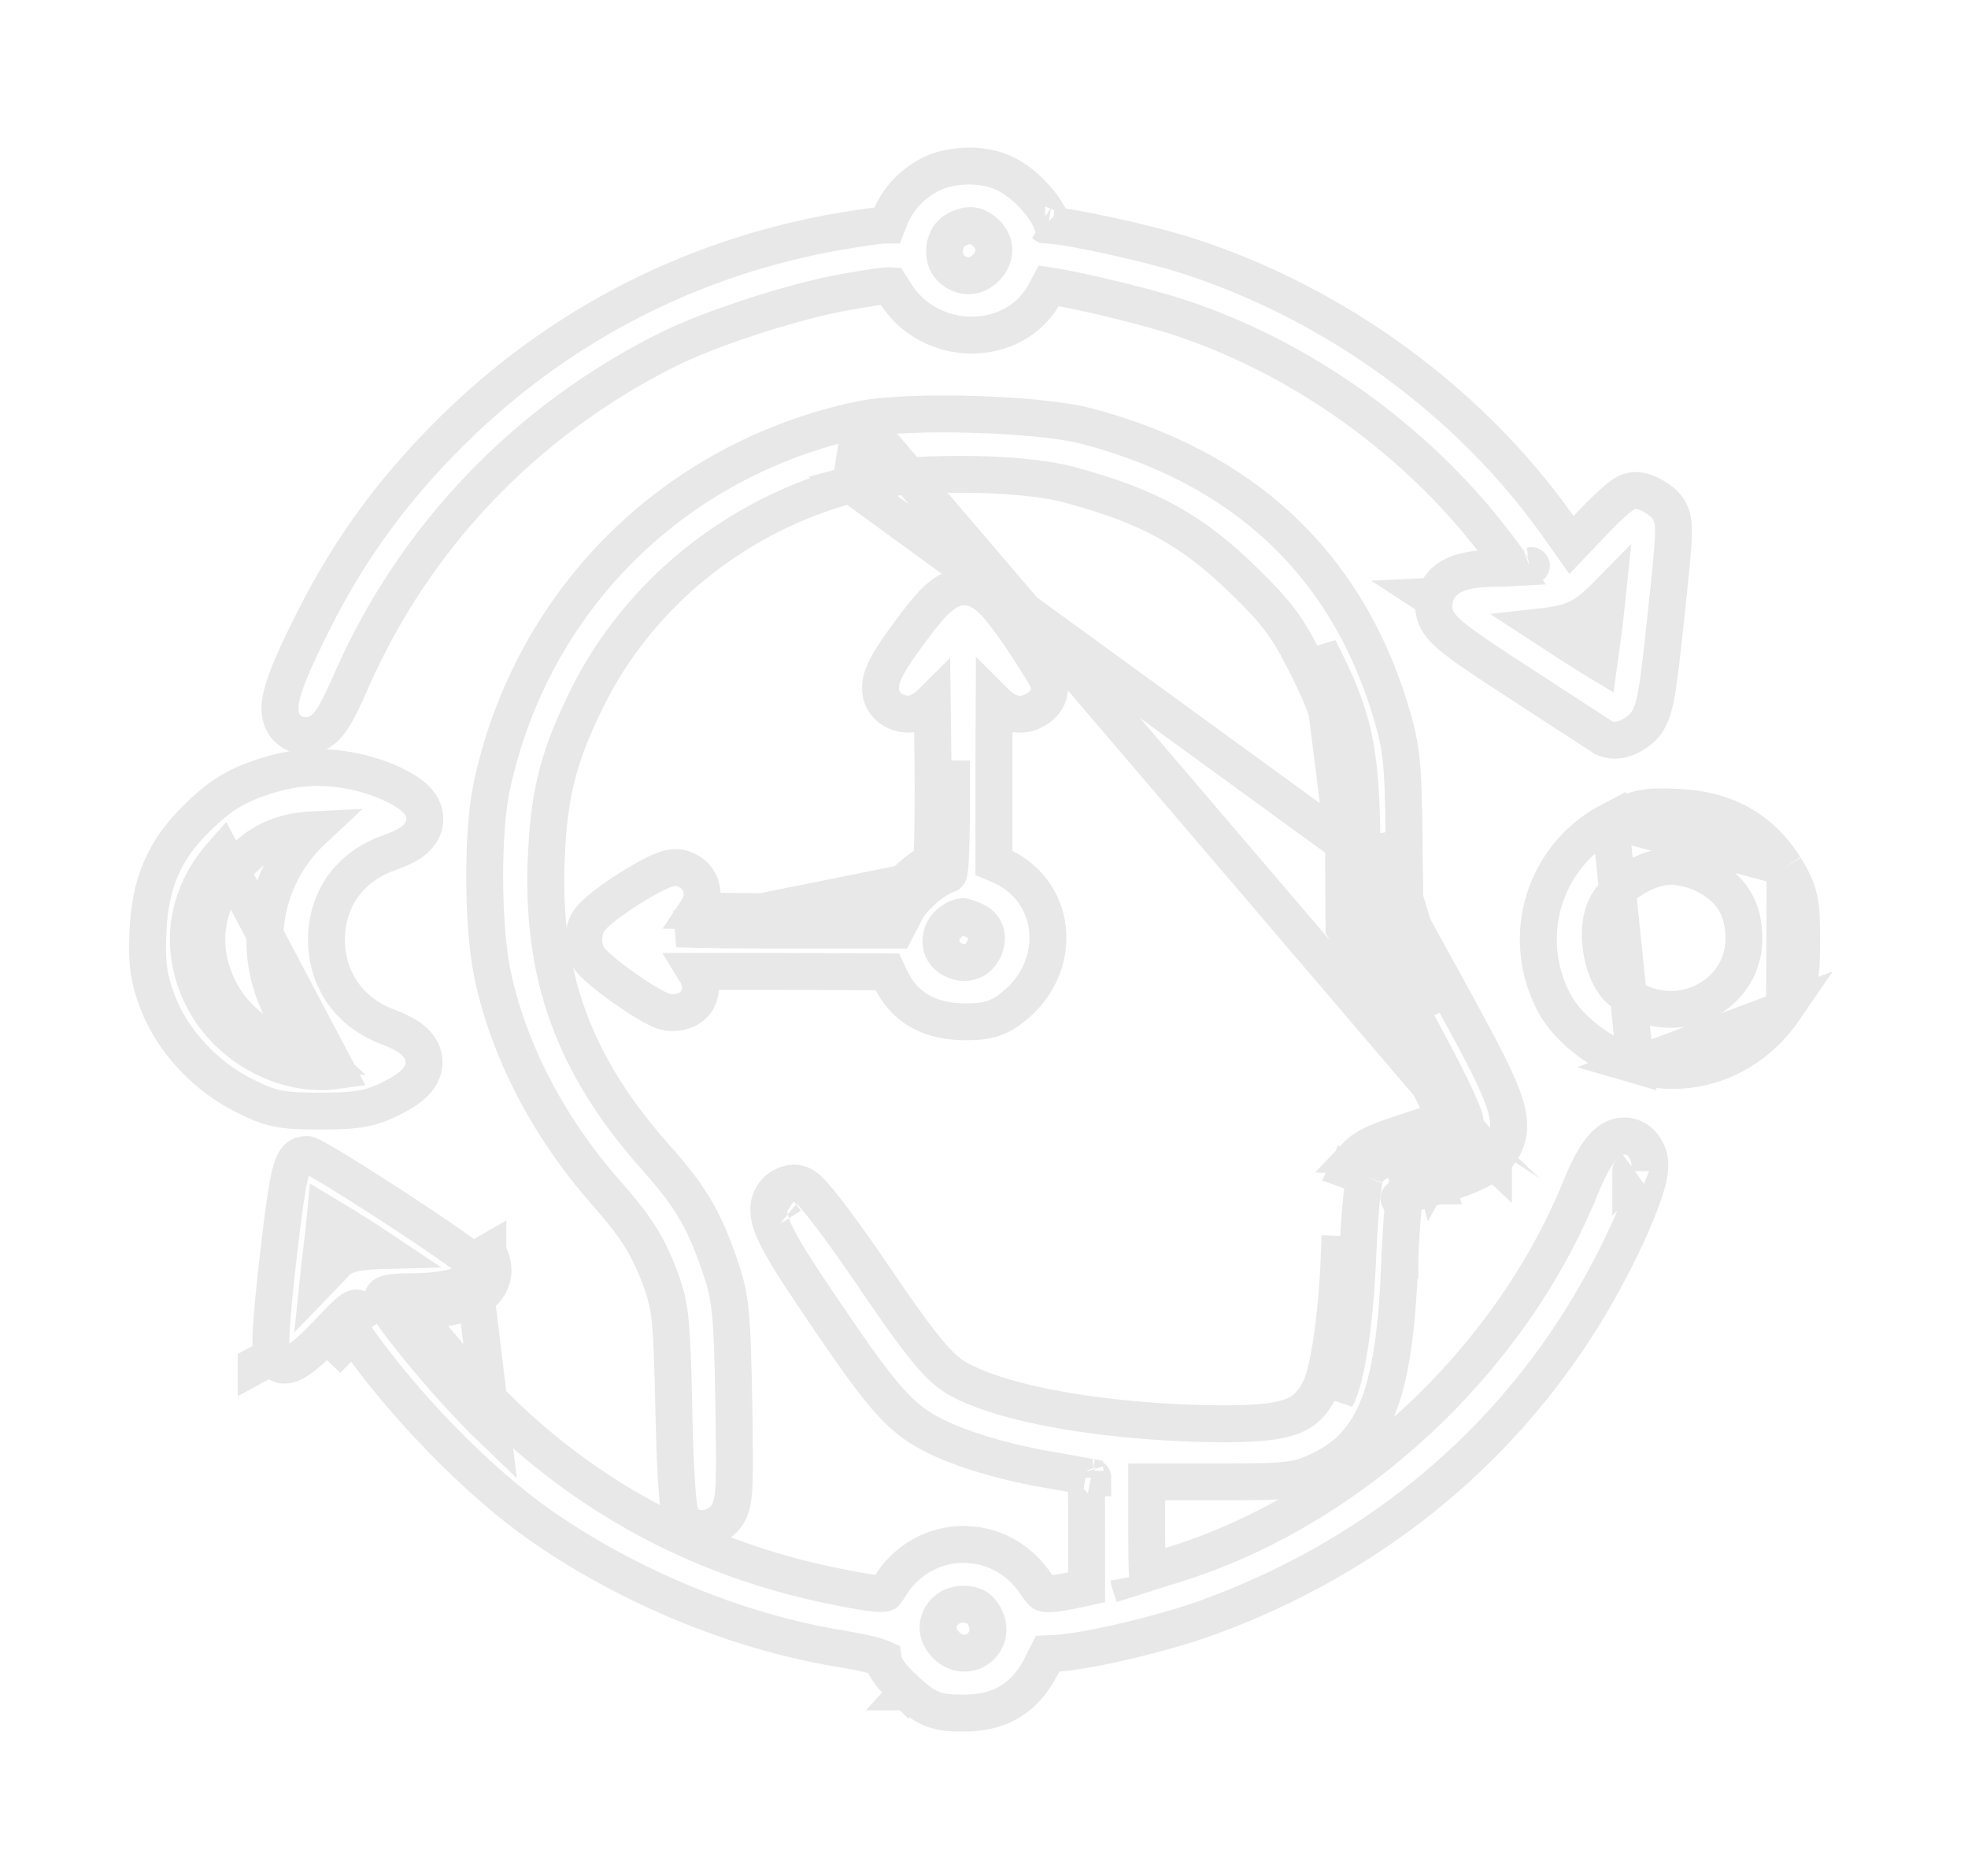 <svg width="64" height="61" viewBox="0 0 64 61" fill="none" xmlns="http://www.w3.org/2000/svg">
<g filter="url(#filter0_d_1_710)">
<path d="M30.446 1.587L30.446 1.587L30.459 1.582C31.147 1.325 32.078 1.327 32.736 1.671C33.106 1.859 33.469 2.183 33.736 2.495C33.873 2.656 33.999 2.83 34.094 3.004C34.143 3.094 34.197 3.205 34.233 3.33C34.415 3.348 34.635 3.382 34.863 3.421C35.221 3.484 35.653 3.57 36.1 3.668C36.991 3.863 37.976 4.11 38.605 4.312L38.606 4.312C43.438 5.87 47.807 9.059 50.683 13.127L51.105 13.723L51.606 13.198C51.606 13.197 51.607 13.196 51.608 13.195C51.885 12.898 52.158 12.624 52.378 12.421C52.487 12.32 52.591 12.229 52.68 12.16C52.723 12.126 52.774 12.089 52.828 12.057C52.854 12.041 52.893 12.02 52.939 12.001C52.975 11.986 53.067 11.95 53.188 11.95C53.374 11.95 53.548 12.024 53.64 12.067C53.753 12.12 53.874 12.193 53.985 12.278C54.072 12.341 54.234 12.464 54.331 12.7C54.414 12.9 54.425 13.126 54.422 13.344C54.416 13.793 54.332 14.59 54.176 16.053C54.034 17.39 53.941 18.187 53.845 18.677C53.747 19.172 53.621 19.5 53.308 19.747C53.172 19.858 53.017 19.949 52.858 20.006C52.728 20.052 52.467 20.123 52.202 20.01L52.151 19.989L52.105 19.959C52.082 19.944 51.999 19.89 51.867 19.804C51.439 19.528 50.499 18.92 49.429 18.219C48.397 17.553 47.741 17.114 47.343 16.802C47.145 16.647 46.98 16.5 46.861 16.349C46.735 16.191 46.627 15.988 46.627 15.736C46.627 15.661 46.634 15.583 46.648 15.506L46.473 15.392L46.678 15.382C46.707 15.29 46.748 15.198 46.806 15.11C46.937 14.91 47.121 14.777 47.314 14.689C47.673 14.526 48.151 14.481 48.688 14.481C48.858 14.481 49.038 14.475 49.204 14.465C49.193 14.448 49.181 14.43 49.169 14.412L49.155 14.392C46.595 10.704 42.653 7.748 38.383 6.331L38.383 6.331C37.762 6.124 36.737 5.853 35.791 5.633C35.32 5.524 34.876 5.429 34.519 5.361C34.35 5.329 34.212 5.305 34.104 5.289C34.079 5.335 34.052 5.386 34.026 5.44L34.024 5.443C33.545 6.43 32.561 6.898 31.605 6.898C30.65 6.898 29.652 6.436 29.087 5.49C29.04 5.413 29.009 5.363 28.981 5.321C28.973 5.309 28.966 5.3 28.961 5.292C28.902 5.288 28.787 5.292 28.563 5.322C28.317 5.354 27.992 5.41 27.536 5.489L27.534 5.49C25.919 5.763 23.161 6.653 21.739 7.356C17.107 9.661 13.475 13.458 11.425 18.135C11.186 18.683 10.996 19.082 10.825 19.347C10.678 19.576 10.412 19.924 9.957 19.924C9.826 19.924 9.657 19.899 9.494 19.799C9.321 19.693 9.212 19.535 9.155 19.37C9.06 19.089 9.116 18.781 9.178 18.544C9.312 18.031 9.649 17.271 10.174 16.227C11.41 13.75 12.958 11.67 15.068 9.659L15.069 9.658C18.358 6.543 22.36 4.48 26.837 3.61L26.837 3.61L26.844 3.608C27.255 3.533 27.679 3.461 28.033 3.408C28.363 3.358 28.683 3.316 28.859 3.316C28.87 3.289 28.883 3.256 28.898 3.213C29.139 2.492 29.734 1.873 30.446 1.587ZM33.989 3.315C33.989 3.315 33.99 3.316 33.992 3.316L33.989 3.315ZM51.122 16.178C50.861 16.277 50.56 16.335 50.191 16.376L50.7 16.707L50.7 16.707L50.705 16.71C51.197 17.036 51.652 17.325 52.005 17.537C52.063 17.129 52.132 16.597 52.201 16.025C52.227 15.785 52.252 15.552 52.275 15.333C51.901 15.714 51.579 16.005 51.122 16.178ZM49.801 14.394C49.803 14.393 49.803 14.393 49.799 14.394L49.801 14.394ZM30.991 4.78L30.992 4.781C31.389 5.088 31.817 4.987 32.098 4.672C32.239 4.513 32.317 4.322 32.321 4.142C32.325 3.976 32.269 3.782 32.072 3.586C31.896 3.418 31.748 3.356 31.624 3.34C31.497 3.325 31.326 3.348 31.091 3.476L31.09 3.476C30.886 3.586 30.743 3.816 30.72 4.099C30.698 4.382 30.802 4.635 30.991 4.78Z" stroke="#E8E8E8" stroke-width="1.2"/>
<path d="M27.991 9.64L27.986 9.64C21.916 10.925 17.293 15.511 15.994 21.565L15.993 21.566C15.83 22.335 15.758 23.468 15.762 24.577C15.766 25.689 15.846 26.838 16.007 27.644L16.008 27.649L16.008 27.649C16.528 30.144 17.831 32.647 19.682 34.755L19.684 34.758C20.739 35.944 21.117 36.579 21.538 37.757C21.788 38.502 21.851 38.906 21.911 41.74C21.926 42.624 21.957 43.447 21.993 44.062C22.011 44.368 22.031 44.63 22.052 44.823C22.062 44.918 22.074 45.008 22.088 45.082C22.095 45.117 22.105 45.163 22.119 45.21C22.126 45.233 22.138 45.268 22.156 45.306C22.17 45.337 22.209 45.414 22.285 45.49L22.707 45.063L22.285 45.49C22.491 45.694 22.755 45.728 22.951 45.7C23.146 45.673 23.318 45.583 23.455 45.474L23.463 45.468L23.471 45.461C23.798 45.184 23.845 44.773 23.869 44.322C23.894 43.818 23.886 42.983 23.863 41.57L23.863 41.568C23.834 40.074 23.811 39.225 23.745 38.614C23.677 37.972 23.559 37.585 23.364 37.021L23.362 37.017L23.362 37.017C23.115 36.32 22.884 35.784 22.57 35.261C22.256 34.741 21.871 34.255 21.335 33.649L21.333 33.648C18.648 30.634 17.593 27.703 17.767 23.861L17.767 23.859C17.854 21.772 18.178 20.544 19.104 18.683L19.105 18.681C20.772 15.314 23.94 12.759 27.663 11.76L27.991 9.64ZM27.991 9.64C28.795 9.476 30.252 9.434 31.654 9.475C33.057 9.516 34.52 9.643 35.336 9.855L35.338 9.856C40.386 11.185 43.731 14.275 45.197 19.028L45.197 19.03C45.382 19.639 45.496 20.07 45.562 20.664C45.626 21.238 45.645 21.957 45.66 23.142L45.66 23.143L45.688 25.627M27.991 9.64L48.567 33.729M45.09 25.784L46.791 28.881L45.06 23.149L45.09 25.784ZM45.09 25.784L45.616 25.496L45.688 25.627M45.09 25.784L45.69 25.778L45.688 25.627M45.688 25.627L47.317 28.592L47.317 28.593C48.215 30.237 48.743 31.246 48.949 31.93C49.057 32.288 49.102 32.628 49.02 32.96C48.938 33.294 48.748 33.536 48.567 33.729M48.567 33.729C48.567 33.728 48.568 33.728 48.568 33.728L48.13 33.317L48.567 33.729ZM48.567 33.729C48.377 33.931 48.074 34.086 47.8 34.204C47.501 34.332 47.136 34.456 46.743 34.565M48.567 33.729L44.116 33.576C44.259 33.425 44.434 33.316 44.626 33.222C44.993 33.044 45.581 32.851 46.518 32.552L46.52 32.552C46.692 32.497 46.823 32.453 46.925 32.413C46.951 32.403 46.975 32.393 46.995 32.384M46.743 34.565C46.411 34.66 46.094 34.757 45.852 34.839C45.785 34.861 45.725 34.882 45.675 34.9M46.743 34.565C46.742 34.565 46.741 34.565 46.74 34.566L46.58 33.987L46.745 34.564C46.744 34.564 46.743 34.565 46.743 34.565ZM45.675 34.9C45.661 34.989 45.647 35.104 45.632 35.246C45.591 35.657 45.554 36.242 45.524 36.959M45.675 34.9C45.632 34.916 45.595 34.93 45.565 34.942C45.53 34.956 45.51 34.965 45.5 34.97C45.484 34.978 45.498 34.972 45.526 34.953C45.533 34.949 45.541 34.943 45.55 34.936C45.554 34.933 45.558 34.93 45.562 34.926C45.636 34.865 45.672 34.802 45.683 34.783C45.699 34.754 45.707 34.733 45.707 34.731L45.707 34.731C45.708 34.731 45.708 34.731 45.707 34.731C45.706 34.735 45.701 34.754 45.693 34.795C45.687 34.825 45.681 34.86 45.675 34.9ZM45.524 36.959C45.524 36.959 45.524 36.959 45.524 36.96L44.924 36.935L45.524 36.958C45.524 36.958 45.524 36.958 45.524 36.959ZM45.524 36.959C45.448 38.953 45.278 40.412 44.915 41.479C44.539 42.583 43.948 43.292 43.058 43.737C42.669 43.938 42.384 44.07 41.84 44.132C41.356 44.187 40.639 44.189 39.37 44.189H37.291V45.778C37.291 46.399 37.297 46.842 37.311 47.151C37.555 47.076 37.849 46.985 38.147 46.889L38.147 46.889L38.154 46.887C43.909 45.11 49.086 40.313 51.398 34.625L51.399 34.622C51.646 34.022 51.905 33.517 52.182 33.237C52.306 33.113 52.597 32.868 52.992 32.96C53.375 33.049 53.536 33.384 53.599 33.551C53.676 33.755 53.656 33.969 53.639 34.096C53.618 34.248 53.577 34.417 53.525 34.59C53.421 34.938 53.256 35.364 53.054 35.823C52.65 36.745 52.072 37.853 51.455 38.845L51.455 38.845C48.657 43.34 44.468 46.699 39.305 48.589C38.543 48.869 37.494 49.162 36.53 49.385C35.586 49.603 34.646 49.772 34.132 49.772C34.1 49.772 34.076 49.773 34.058 49.774C34.045 49.798 34.028 49.833 34.006 49.885L34.006 49.885L34.003 49.891C33.745 50.477 33.418 50.952 32.948 51.271C32.474 51.593 31.926 51.707 31.317 51.707C30.965 51.707 30.645 51.697 30.336 51.579C30.025 51.461 29.779 51.256 29.515 51.017M29.515 51.017C29.515 51.017 29.515 51.017 29.516 51.018L29.917 50.572L29.514 51.017C29.515 51.017 29.515 51.017 29.515 51.017ZM29.515 51.017C29.335 50.855 29.165 50.684 29.034 50.53C28.97 50.455 28.906 50.372 28.854 50.29C28.829 50.249 28.799 50.197 28.774 50.138C28.758 50.1 28.731 50.03 28.72 49.941C28.711 49.937 28.7 49.932 28.688 49.926C28.48 49.835 28.07 49.736 27.259 49.6C23.946 49.049 20.416 47.584 17.576 45.6L17.576 45.6C15.512 44.156 13.054 41.617 11.49 39.352C11.376 39.466 11.235 39.614 11.056 39.803C11.056 39.803 11.056 39.803 11.055 39.804L10.62 39.391M10.62 39.391C9.626 40.448 9.144 40.642 8.858 40.106M10.62 39.391C11.492 38.468 11.583 38.409 11.748 38.662L10.62 39.391ZM8.858 40.106L8.331 40.393C8.331 40.392 8.33 40.391 8.33 40.39C8.329 40.389 8.329 40.389 8.329 40.388L8.858 40.106ZM8.858 40.106C8.753 39.912 8.813 38.915 9.054 36.816C9.4 33.868 9.491 33.556 9.987 33.541C10.243 33.541 15.195 36.756 15.346 37.024M15.346 37.024L15.866 36.724C15.866 36.724 15.866 36.725 15.866 36.725C16.013 36.981 16.102 37.315 15.967 37.66C15.84 37.985 15.568 38.178 15.322 38.293C14.867 38.506 14.199 38.596 13.41 38.606C13.612 38.88 13.873 39.212 14.17 39.571C14.874 40.424 15.745 41.391 16.423 42.039C19.365 44.848 22.95 46.716 27.012 47.557C27.509 47.658 27.879 47.729 28.165 47.772C28.458 47.816 28.623 47.824 28.721 47.815C28.765 47.811 28.784 47.805 28.788 47.803C28.788 47.803 28.788 47.803 28.788 47.803C28.799 47.794 28.834 47.76 28.919 47.616L28.919 47.616L28.922 47.611C30.024 45.788 32.556 45.751 33.715 47.548C33.883 47.8 33.936 47.809 33.973 47.816C33.975 47.816 33.977 47.817 33.978 47.817C34.113 47.844 34.377 47.825 35.058 47.678C35.058 47.678 35.058 47.678 35.059 47.678L35.338 47.617V45.808C35.338 44.809 35.337 44.29 35.314 44.008C35.146 43.976 34.891 43.932 34.603 43.881C34.444 43.853 34.275 43.824 34.105 43.794C32.661 43.55 31.146 43.105 30.22 42.599C29.189 42.053 28.548 41.248 26.62 38.388C25.875 37.289 25.397 36.536 25.174 36.029C25.069 35.79 24.967 35.495 25.01 35.202C25.035 35.034 25.107 34.87 25.238 34.735C25.36 34.61 25.503 34.542 25.622 34.504C25.783 34.451 25.919 34.479 25.983 34.498C26.054 34.518 26.107 34.546 26.137 34.564C26.197 34.599 26.244 34.639 26.272 34.663C26.333 34.717 26.395 34.783 26.454 34.849C26.574 34.984 26.728 35.173 26.901 35.398C27.251 35.85 27.705 36.477 28.184 37.176L28.186 37.179C30.2 40.153 30.624 40.589 31.368 40.951L31.37 40.952C32.775 41.639 35.426 42.142 38.596 42.275C40.261 42.335 41.221 42.294 41.838 42.116C42.129 42.032 42.325 41.922 42.477 41.788C42.633 41.651 42.772 41.464 42.916 41.185L42.916 41.185L42.921 41.175C43.039 40.958 43.183 40.432 43.306 39.618C43.424 38.833 43.513 37.854 43.557 36.791C43.557 36.791 43.557 36.791 43.557 36.791L44.157 36.816M15.346 37.024C15.707 37.65 14.94 38.007 13.254 38.007C12.772 38.007 12.456 38.066 12.456 38.17C12.456 38.528 14.608 41.133 16.008 42.473L15.346 37.024ZM44.157 36.816C44.202 35.625 44.307 34.478 44.397 34.255M44.157 36.816C44.066 38.974 43.795 40.82 43.449 41.461L44.157 36.816ZM44.397 34.255L43.833 34.051C43.834 34.049 43.835 34.046 43.836 34.044C43.838 34.039 43.839 34.035 43.841 34.03L44.397 34.255ZM44.397 34.255C44.548 33.838 44.789 33.734 46.7 33.124C47.408 32.901 47.619 32.781 47.649 32.513C47.679 32.305 47.062 31.025 46.008 29.104M46.008 29.104L45.483 29.394M46.008 29.104L45.482 29.393M46.008 29.104L44.307 26.023L44.292 23.417M45.483 29.394C46.007 30.349 46.419 31.139 46.694 31.711C46.833 31.999 46.932 32.223 46.994 32.381C46.995 32.382 46.995 32.383 46.995 32.384M45.483 29.394C45.483 29.394 45.482 29.393 45.482 29.393M45.483 29.394L45.482 29.393M46.995 32.384C47.054 32.359 47.089 32.34 47.109 32.328C47.117 32.322 47.12 32.32 47.12 32.32C47.119 32.321 47.105 32.332 47.089 32.357C47.07 32.384 47.061 32.41 47.056 32.428C47.054 32.435 47.053 32.44 47.053 32.444C47.053 32.445 47.053 32.446 47.053 32.447C47.047 32.497 47.051 32.535 47.054 32.554M46.995 32.384C47.026 32.463 47.043 32.514 47.051 32.544C47.052 32.548 47.053 32.551 47.054 32.554M47.054 32.554C47.056 32.562 47.057 32.566 47.056 32.566C47.056 32.566 47.055 32.562 47.054 32.554ZM45.482 29.393L43.782 26.313L43.708 26.179L43.707 26.026L43.692 23.423L44.292 23.417M44.292 23.417L43.692 23.421L43.692 23.422M44.292 23.417C44.262 20.351 44.021 19.264 42.892 17.09L43.692 23.422M43.692 23.422C43.677 21.898 43.609 20.911 43.418 20.049C43.229 19.195 42.913 18.432 42.36 17.367L42.358 17.364C41.852 16.376 41.473 15.876 40.486 14.915L40.485 14.914C38.79 13.252 37.395 12.465 34.759 11.76L34.758 11.759C33.954 11.542 32.613 11.423 31.223 11.423C29.834 11.423 28.484 11.542 27.664 11.76L43.692 23.422ZM36.886 47.907L36.726 47.421C36.724 47.398 36.723 47.375 36.721 47.35L36.886 47.907ZM53.033 34.084C53.033 34.083 53.033 34.082 53.034 34.081C53.036 34.08 53.038 34.078 53.04 34.077C53.039 34.078 53.037 34.08 53.035 34.082C53.034 34.083 53.034 34.083 53.033 34.084ZM11.892 36.294C11.404 35.986 10.944 35.703 10.589 35.49C10.585 35.536 10.58 35.583 10.575 35.63C10.531 36.04 10.471 36.571 10.403 37.123C10.383 37.31 10.364 37.491 10.346 37.664C10.43 37.577 10.508 37.496 10.579 37.422C10.746 37.247 10.873 37.115 10.923 37.058L10.936 37.043L10.95 37.029C11.082 36.899 11.24 36.834 11.354 36.798C11.478 36.758 11.615 36.732 11.755 36.714C11.951 36.688 12.186 36.674 12.46 36.667C12.281 36.547 12.09 36.422 11.892 36.294ZM25.479 35.564C25.477 35.562 25.477 35.563 25.48 35.565L25.479 35.564ZM35.29 43.828C35.29 43.828 35.29 43.83 35.291 43.833C35.29 43.829 35.29 43.828 35.29 43.828ZM35.529 44.052C35.536 44.054 35.539 44.055 35.54 44.055C35.54 44.054 35.537 44.053 35.529 44.052ZM13.035 38.034C13.035 38.035 13.036 38.036 13.036 38.037C13.033 38.028 13.032 38.026 13.035 38.034ZM11.775 39.089C11.775 39.089 11.775 39.089 11.775 39.089L11.775 39.089ZM31.757 48.265C31.741 48.254 31.732 48.249 31.729 48.248L31.727 48.247L31.72 48.244C31.219 48.053 30.831 48.239 30.641 48.51C30.457 48.773 30.427 49.153 30.775 49.505C31.466 50.174 32.462 49.405 32.021 48.575L32.021 48.575L32.016 48.565C31.981 48.496 31.921 48.414 31.849 48.343C31.814 48.308 31.782 48.282 31.757 48.265Z" stroke="#E8E8E8" stroke-width="1.2"/>
<path d="M30.835 24.429C30.353 24.593 29.645 25.203 29.42 25.694L29.134 26.245H25.16C23.883 26.245 22.74 26.23 22.011 26.202L30.835 24.429ZM30.835 24.429C30.925 24.399 30.955 23 30.94 20.737L30.835 24.429ZM29.6 16.538L29.601 16.538C29.901 16.134 30.167 15.79 30.411 15.55C30.645 15.322 30.975 15.068 31.408 15.087C31.831 15.105 32.145 15.376 32.369 15.616C32.606 15.871 32.866 16.231 33.163 16.657L33.163 16.657L33.17 16.667C33.406 17.02 33.624 17.357 33.785 17.616C33.864 17.744 33.933 17.858 33.983 17.947C34.008 17.99 34.032 18.035 34.052 18.077C34.062 18.097 34.075 18.125 34.087 18.158C34.087 18.158 34.087 18.159 34.088 18.16C34.093 18.175 34.129 18.268 34.129 18.385C34.129 18.691 33.932 18.884 33.85 18.956C33.742 19.05 33.614 19.118 33.494 19.166L33.494 19.166L33.482 19.171C33.302 19.237 33.104 19.248 32.901 19.184C32.721 19.127 32.572 19.02 32.45 18.914C32.412 18.88 32.372 18.842 32.331 18.801L32.323 20.767V20.768V24.06L32.449 24.113C34.369 24.898 34.609 27.286 33.083 28.631L33.083 28.631L33.075 28.637C32.841 28.837 32.611 29.007 32.318 29.11C32.031 29.21 31.735 29.227 31.407 29.227C30.857 29.227 30.355 29.13 29.925 28.887C29.487 28.641 29.171 28.272 28.953 27.812L28.953 27.812L28.951 27.808L28.856 27.603L25.19 27.589H25.189H22.611C22.683 27.706 22.746 27.845 22.769 28C22.808 28.258 22.729 28.551 22.472 28.745C22.265 28.901 22.021 28.929 21.848 28.929C21.738 28.929 21.645 28.903 21.594 28.887C21.534 28.868 21.475 28.844 21.423 28.82C21.319 28.773 21.203 28.71 21.088 28.643C20.855 28.507 20.582 28.328 20.321 28.144C20.059 27.96 19.799 27.763 19.592 27.59C19.489 27.504 19.392 27.417 19.312 27.337C19.255 27.279 19.134 27.155 19.068 27.001L19.064 26.99L19.059 26.979C19.003 26.831 18.987 26.676 18.987 26.55C18.987 26.425 19.003 26.271 19.059 26.124C19.098 26.019 19.156 25.939 19.193 25.892C19.235 25.838 19.282 25.788 19.327 25.743C19.417 25.655 19.526 25.562 19.641 25.472C19.872 25.291 20.162 25.09 20.45 24.907C20.738 24.724 21.037 24.55 21.289 24.425C21.413 24.364 21.541 24.307 21.658 24.268C21.716 24.249 21.789 24.228 21.867 24.218C21.924 24.21 22.067 24.194 22.226 24.255C22.407 24.321 22.608 24.447 22.731 24.672C22.861 24.911 22.849 25.162 22.782 25.361C22.751 25.453 22.707 25.54 22.653 25.621C23.334 25.637 24.209 25.645 25.16 25.645H28.769L28.881 25.429C29.045 25.081 29.342 24.747 29.634 24.489C29.834 24.313 30.065 24.142 30.301 24.013C30.311 23.865 30.32 23.662 30.327 23.404C30.344 22.778 30.348 21.871 30.34 20.742C30.34 20.742 30.34 20.741 30.34 20.741L30.316 18.823C30.287 18.852 30.259 18.879 30.23 18.904C30.138 18.987 30.029 19.07 29.907 19.13C29.79 19.188 29.605 19.252 29.389 19.213L29.389 19.213L29.382 19.212C29.203 19.178 28.904 19.083 28.736 18.78C28.573 18.486 28.638 18.182 28.701 17.996C28.827 17.625 29.153 17.14 29.6 16.538ZM30.278 24.232C30.278 24.233 30.278 24.235 30.278 24.234C30.278 24.234 30.278 24.234 30.278 24.233L30.278 24.232ZM31.743 25.964L31.736 25.961L31.729 25.957C31.65 25.915 31.547 25.872 31.449 25.841C31.401 25.825 31.361 25.814 31.331 25.808C31.323 25.806 31.316 25.805 31.311 25.804C31.211 25.813 31.073 25.863 30.934 25.97C30.785 26.083 30.689 26.221 30.651 26.331C30.565 26.592 30.603 26.78 30.674 26.913C30.752 27.057 30.894 27.179 31.075 27.245C31.427 27.376 31.819 27.278 32.013 26.831C32.175 26.434 32.028 26.105 31.743 25.964Z" stroke="#E8E8E8" stroke-width="1.2"/>
<path d="M9.018 21.126L9.02 21.125C10.171 20.819 11.499 20.942 12.666 21.453L12.667 21.453L12.676 21.457C12.95 21.583 13.196 21.716 13.383 21.863C13.547 21.991 13.803 22.237 13.814 22.61C13.826 23.012 13.552 23.265 13.373 23.39C13.179 23.526 12.926 23.635 12.655 23.73C11.368 24.184 10.617 25.241 10.617 26.558C10.617 27.852 11.361 28.926 12.606 29.39L12.606 29.39L12.608 29.391C12.881 29.494 13.131 29.61 13.325 29.748C13.505 29.876 13.754 30.107 13.786 30.469C13.818 30.843 13.601 31.113 13.434 31.265C13.26 31.425 13.027 31.565 12.774 31.692C12.44 31.866 12.145 31.985 11.765 32.052C11.405 32.116 10.989 32.13 10.424 32.13C9.829 32.13 9.41 32.121 9.035 32.046C8.643 31.968 8.327 31.825 7.926 31.619C6.688 31.006 5.584 29.824 5.121 28.57C4.829 27.807 4.764 27.289 4.812 26.293C4.844 25.536 4.967 24.873 5.228 24.26C5.491 23.645 5.881 23.113 6.406 22.602C6.795 22.217 7.149 21.922 7.569 21.683C7.987 21.446 8.444 21.281 9.018 21.126ZM6.6 28.463C5.788 26.871 6.028 25.129 7.233 23.774L10.953 30.814C9.287 31.055 7.419 30.069 6.6 28.463ZM10.237 30.243C8.114 28.28 8.044 24.982 10.186 22.981C9.109 23.032 8.364 23.403 7.682 24.172L7.681 24.173C6.636 25.348 6.438 26.825 7.135 28.191L7.135 28.191C7.742 29.382 9.013 30.161 10.237 30.243Z" stroke="#E8E8E8" stroke-width="1.2"/>
<path d="M52.368 22.692L52.368 22.692C50.222 23.814 49.403 26.439 50.533 28.593C50.776 29.062 51.19 29.494 51.644 29.838C52.103 30.185 52.645 30.476 53.185 30.633L52.368 22.692ZM52.368 22.692L52.376 22.689M52.368 22.692L52.376 22.689M52.376 22.689C52.748 22.5 53.048 22.363 53.399 22.293C53.742 22.225 54.098 22.23 54.57 22.253C56.104 22.32 57.255 22.948 58.045 24.199L58.045 24.199M52.376 22.689L58.045 24.199M58.045 24.199L58.051 24.208M58.045 24.199L58.051 24.208M58.051 24.208C58.258 24.549 58.416 24.832 58.501 25.207C58.581 25.557 58.59 25.96 58.59 26.529C58.59 27.098 58.585 27.506 58.507 27.85C58.42 28.231 58.251 28.502 58.032 28.819M58.051 24.208L58.032 28.819M58.032 28.819C56.917 30.448 55.031 31.172 53.185 30.633L58.032 28.819ZM52.678 28.19L52.678 28.19C54.304 29.601 56.712 28.49 56.712 26.529C56.712 25.989 56.591 25.572 56.378 25.242C56.164 24.912 55.83 24.626 55.332 24.395C55.06 24.274 54.605 24.167 54.377 24.167C53.963 24.167 53.478 24.329 53.047 24.614C52.614 24.901 52.3 25.268 52.168 25.612C52.024 25.991 52.001 26.52 52.11 27.043C52.221 27.573 52.444 27.987 52.678 28.19Z" stroke="#E8E8E8" stroke-width="1.2"/>
</g>
<defs>
<filter id="filter0_d_1_710" x="0.198" y="0.8" width="62.992" height="59.508" filterUnits="userSpaceOnUse" color-interpolation-filters="sRGB">
<feFlood flood-opacity="0" result="BackgroundImageFix"/>
<feColorMatrix in="SourceAlpha" type="matrix" values="0 0 0 0 0 0 0 0 0 0 0 0 0 0 0 0 0 0 127 0" result="hardAlpha"/>
<feOffset dy="4"/>
<feGaussianBlur stdDeviation="2"/>
<feComposite in2="hardAlpha" operator="out"/>
<feColorMatrix type="matrix" values="0 0 0 0 0 0 0 0 0 0 0 0 0 0 0 0 0 0 0.25 0"/>
<feBlend mode="normal" in2="BackgroundImageFix" result="effect1_dropShadow_1_710"/>
<feBlend mode="normal" in="SourceGraphic" in2="effect1_dropShadow_1_710" result="shape"/>
</filter>
</defs>
</svg>
